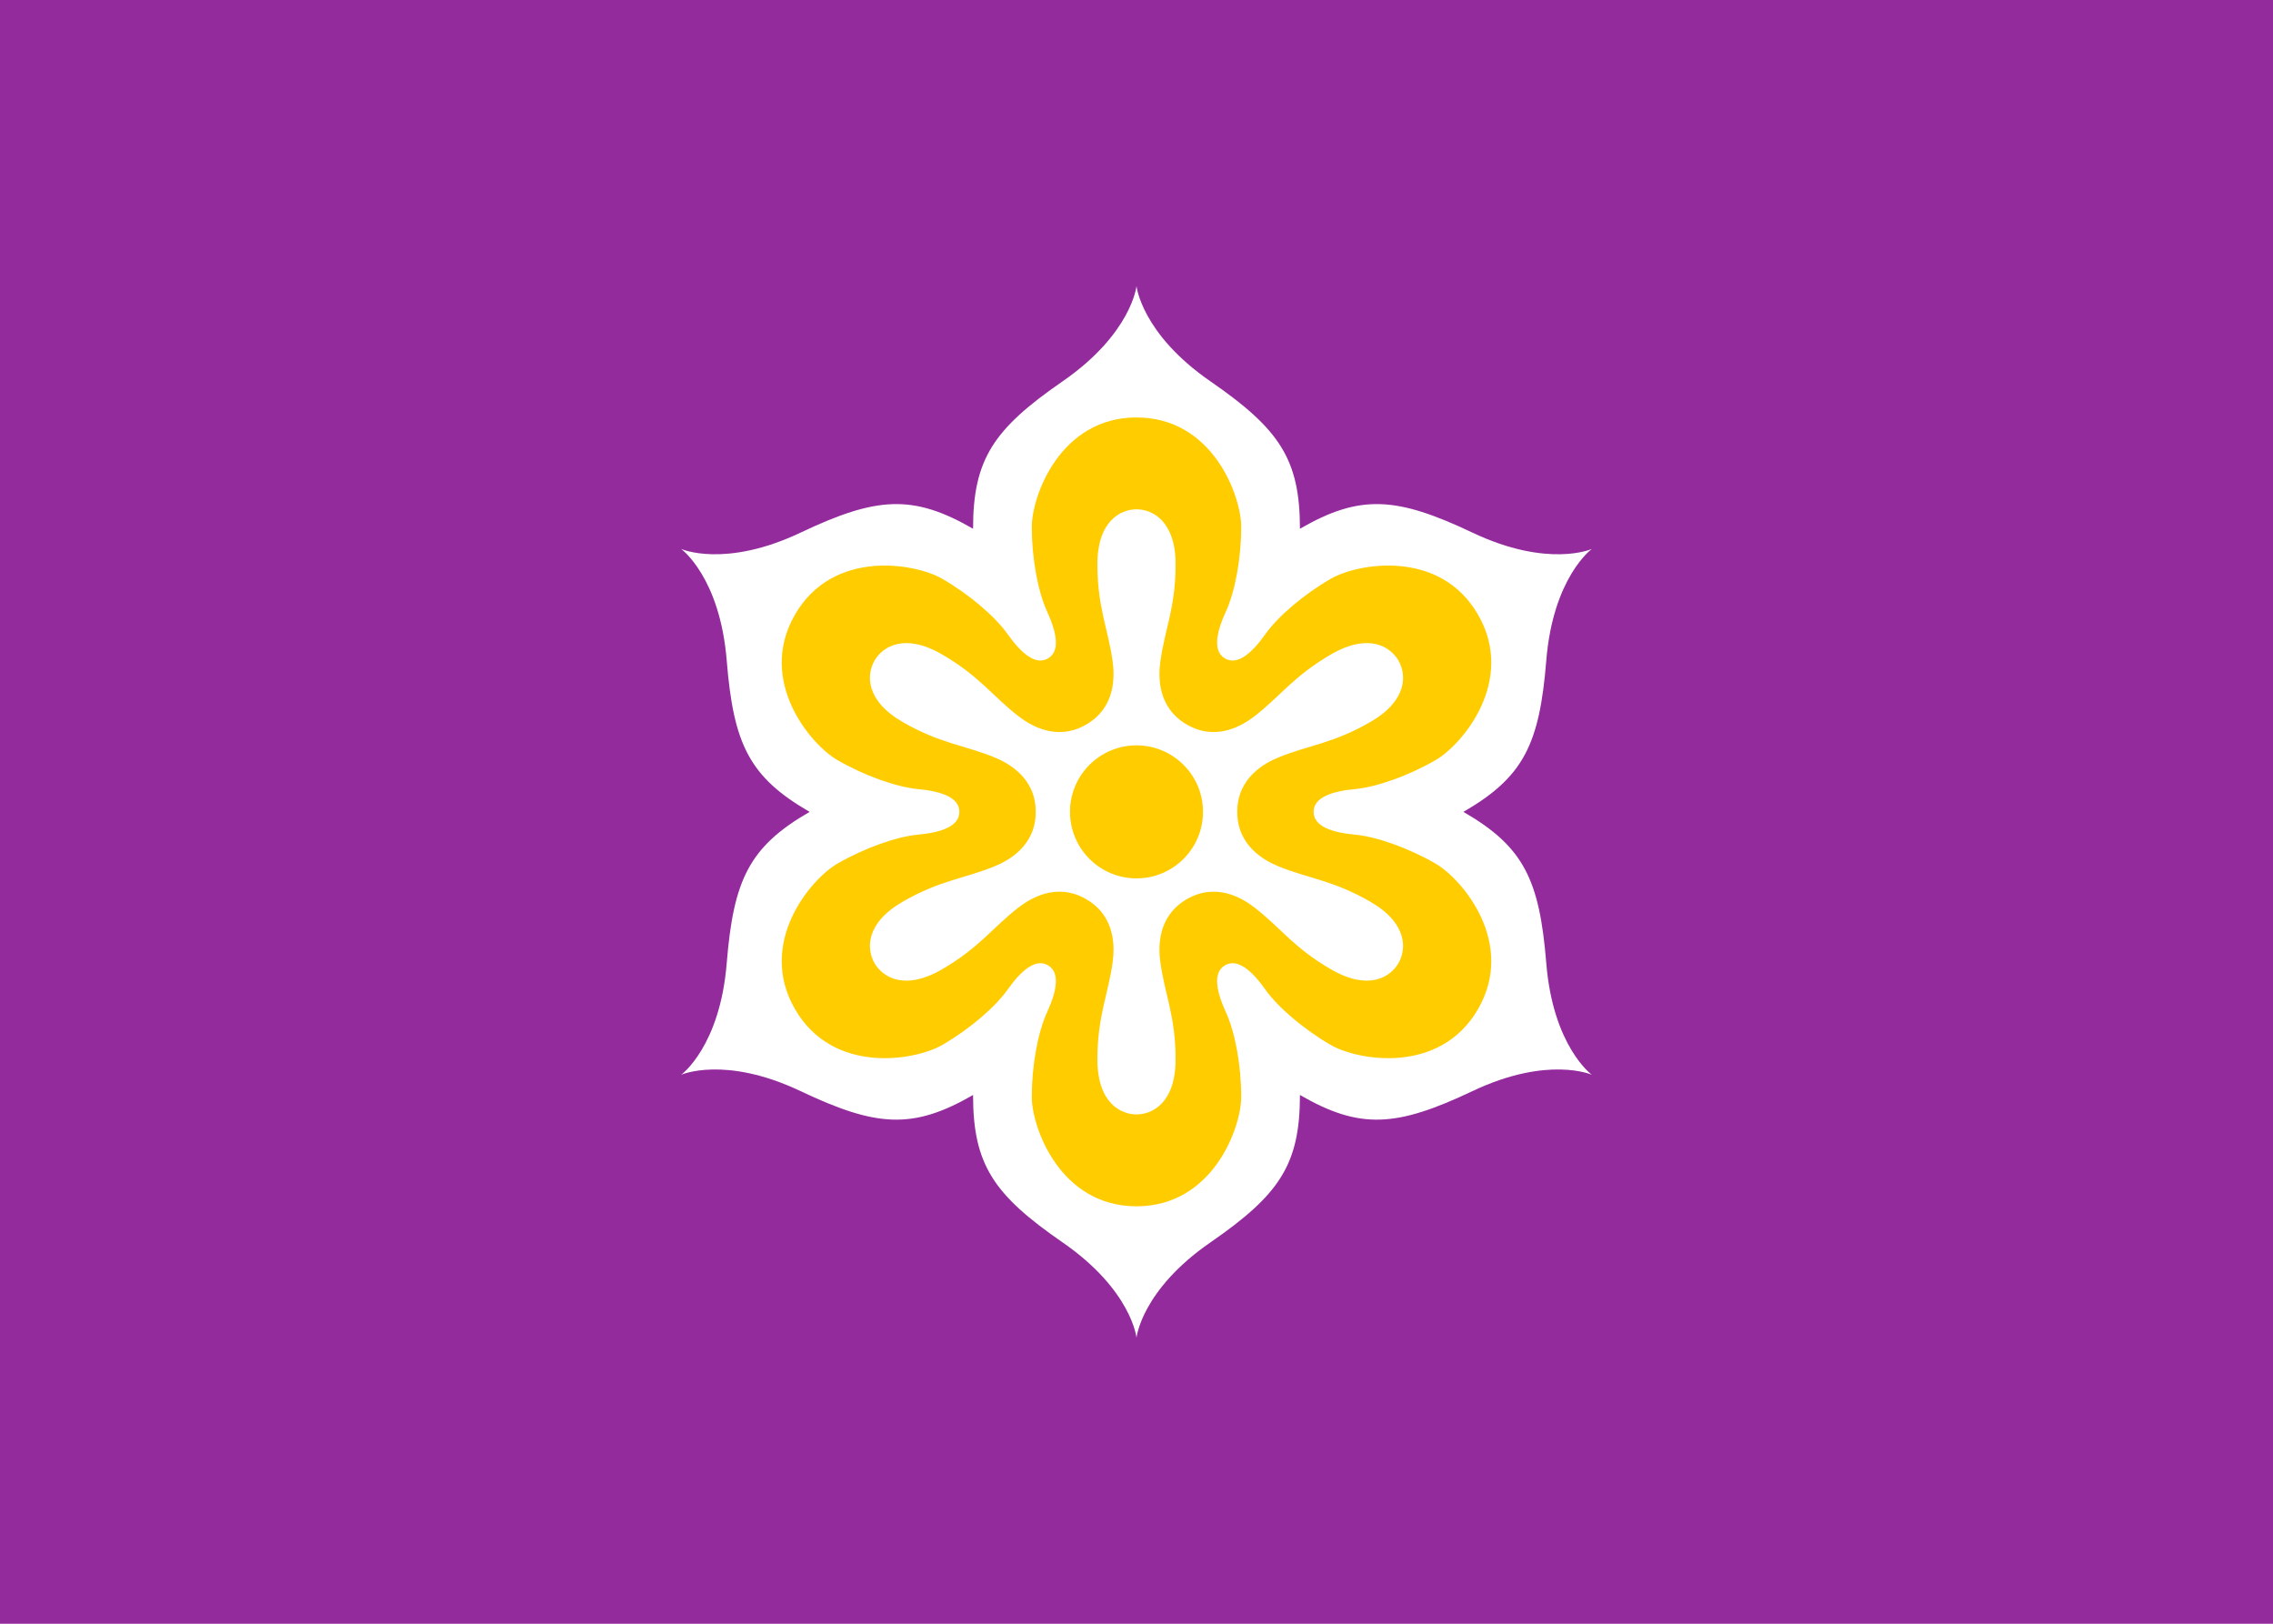<svg xmlns="http://www.w3.org/2000/svg" width="1400" height="1000"><path fill="#942b9d" d="M0 0h1400v1000H0z"/><g transform="translate(700 500) scale(.333)"><path d="M-842.178 486.231s80.862-36.162 221.018 30.312c140.146 66.474 207.516 71.351 318.854 7.067-.004 128.563 37.906 184.47 165.548 272.602C-9.113 884.354 0 972.463 0 972.463s9.113-88.11 136.758-176.251C264.4 708.08 302.31 652.173 302.306 523.61c111.338 64.284 178.708 59.407 318.854-7.067 140.157-66.475 221.018-30.312 221.018-30.312s-71.749-51.947-84.259-206.561C745.415 125.062 715.953 64.278 604.612 0c111.341-64.278 140.803-125.062 153.307-279.67 12.51-154.614 84.259-206.561 84.259-206.561s-80.862 36.162-221.018-30.312c-140.146-66.474-207.516-71.351-318.854-7.067.004-128.563-37.906-184.47-165.548-272.602C9.113-884.354 0-972.463 0-972.463s-9.113 88.109-136.758 176.251C-264.4-708.08-302.31-652.173-302.306-523.61c-111.338-64.284-178.708-59.407-318.854 7.067-140.157 66.475-221.018 30.312-221.018 30.312s71.749 51.947 84.259 206.561C-745.415-125.062-715.953-64.278-604.612 0c-111.341 64.278-140.803 125.062-153.307 279.67-12.51 154.614-84.259 206.561-84.259 206.561z" fill="#fff"/><path d="M-631.728 364.728c-70.554-122.173 28.883-240.317 78.605-269.026 49.724-28.71 108.784-49.83 149.175-53.587 42.294-3.931 76.349-15.257 76.346-42.115.003-26.858-34.052-38.184-76.346-42.115-40.391-3.757-99.451-24.876-149.175-53.587-49.722-28.709-149.159-146.853-78.605-269.026 70.527-122.188 222.562-95.146 272.286-66.44 49.726 28.706 97.547 69.295 120.995 102.395 24.552 34.662 51.388 58.493 74.646 45.061 23.261-13.426 16.041-48.581-1.701-87.176-16.942-36.857-28.181-98.565-28.179-155.982.001-57.414 52.599-202.603 193.681-202.587 141.082-.016 193.68 145.173 193.681 202.587.002 57.417-11.237 119.125-28.179 155.982-17.742 38.595-24.962 73.75-1.701 87.176 23.258 13.432 50.094-10.399 74.646-45.061 23.448-33.1 71.269-73.689 120.995-102.395 49.724-28.706 201.759-55.748 272.286 66.44 70.554 122.173-28.883 240.317-78.605 269.026-49.724 28.71-108.784 49.83-149.175 53.587C361.654-38.184 327.599-26.858 327.602 0c-.003 26.858 34.052 38.184 76.346 42.115 40.391 3.757 99.451 24.876 149.175 53.587 49.722 28.709 149.159 146.853 78.605 269.026-70.527 122.188-222.562 95.146-272.286 66.44-49.726-28.706-97.547-69.295-120.995-102.395-24.552-34.662-51.388-58.493-74.646-45.061-23.261 13.426-16.041 48.581 1.701 87.176 16.942 36.857 28.181 98.565 28.179 155.982C193.68 584.284 141.082 729.473 0 729.457c-141.082.016-193.68-145.173-193.681-202.587-.002-57.417 11.237-119.125 28.179-155.982 17.742-38.595 24.962-73.75 1.701-87.176-23.258-13.432-50.094 10.399-74.646 45.061-23.448 33.1-71.269 73.689-120.995 102.395-49.724 28.706-201.759 55.748-272.286-66.44z" fill="#fc0"/><path d="M-484.578 279.772c14.779 25.593 54.964 51.801 124.409 11.702 69.452-40.095 94.969-78.486 141.787-114.498 20.834-16.031 69.786-47.553 125.194-15.57 55.403 31.993 52.58 90.147 49.113 116.207-7.778 58.55-28.267 99.844-28.264 180.04-.005 80.189 42.785 101.888 72.339 101.89 29.554-.002 72.344-21.701 72.339-101.89.003-80.196-20.486-121.49-28.264-180.04-3.467-26.06-6.29-84.214 49.113-116.207 55.408-31.983 104.36-.461 125.194 15.57 46.818 36.012 72.335 74.403 141.787 114.498 69.445 40.099 109.63 13.891 124.409-11.702 14.775-25.597 17.379-73.502-52.071-113.593-69.449-40.1-115.454-43.003-170.05-65.542C238.156 90.609 186.382 63.977 186.375 0c.007-63.977 51.781-90.61 76.082-100.637 54.596-22.539 100.601-25.442 170.05-65.542 69.45-40.091 66.846-87.996 52.071-113.593-14.779-25.593-54.964-51.801-124.409-11.702-69.452 40.095-94.969 78.486-141.787 114.498-20.834 16.031-69.786 47.553-125.194 15.57-55.403-31.993-52.58-90.147-49.113-116.207 7.778-58.55 28.267-99.844 28.264-180.04.005-80.189-42.785-101.888-72.339-101.89-29.554.002-72.344 21.701-72.339 101.89-.003 80.196 20.486 121.49 28.264 180.04 3.467 26.06 6.29 84.214-49.113 116.207-55.408 31.983-104.36.461-125.194-15.57-46.818-36.012-72.335-74.403-141.787-114.498-69.445-40.099-109.63-13.891-124.409 11.702-14.775 25.597-17.379 73.502 52.071 113.593 69.449 40.1 115.454 43.003 170.05 65.542C-238.156-90.609-186.382-63.977-186.375 0c-.007 63.977-51.781 90.61-76.082 100.637-54.596 22.539-100.601 25.442-170.05 65.542-69.45 40.091-66.846 87.996-52.071 113.593z" fill="#fff"/><circle r="123" fill="#fc0"/></g></svg>